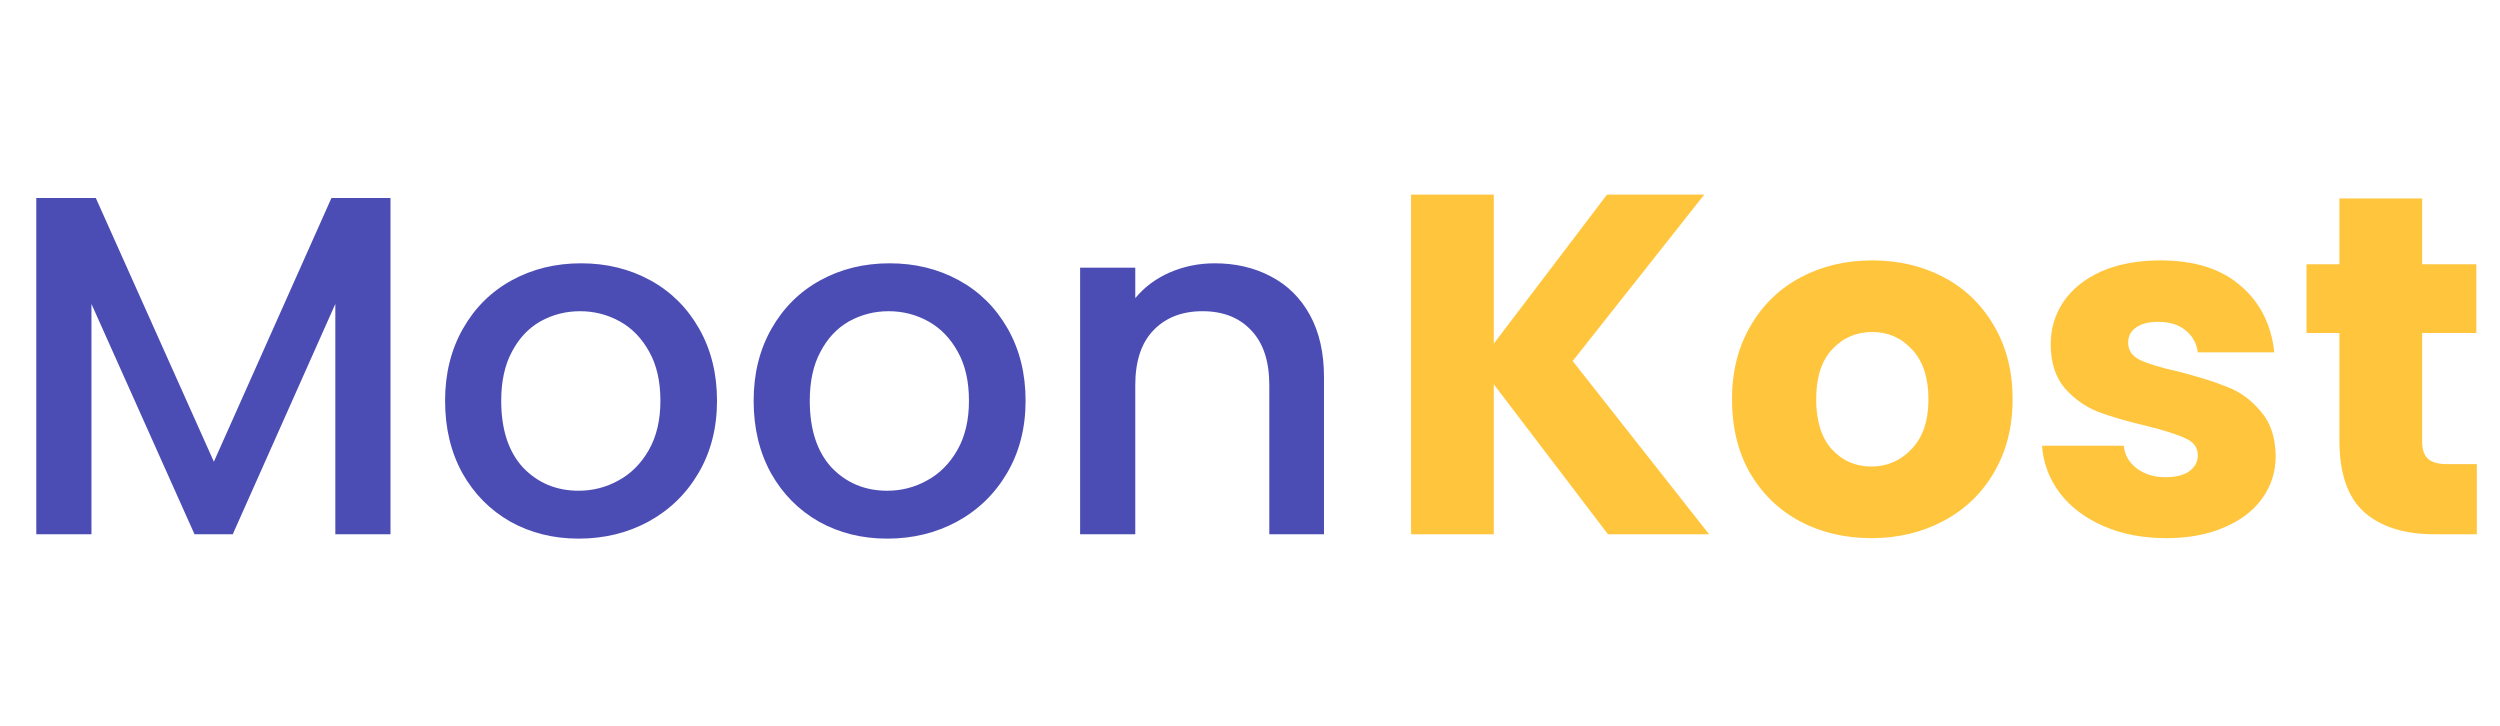 <svg width="248" height="72" viewBox="0 0 248 72" fill="none" xmlns="http://www.w3.org/2000/svg">
<path d="M38.736 19.64V53H33.264V30.152L23.088 53H19.296L9.072 30.152V53H3.6V19.64H9.504L21.216 45.8L32.88 19.64H38.736ZM57.4 53.432C54.904 53.432 52.648 52.872 50.632 51.752C48.616 50.6 47.032 49 45.88 46.952C44.728 44.872 44.152 42.472 44.152 39.752C44.152 37.064 44.744 34.68 45.928 32.6C47.112 30.52 48.728 28.92 50.776 27.8C52.824 26.68 55.112 26.12 57.64 26.12C60.168 26.12 62.456 26.68 64.504 27.8C66.552 28.92 68.168 30.52 69.352 32.6C70.536 34.68 71.128 37.064 71.128 39.752C71.128 42.44 70.52 44.824 69.304 46.904C68.088 48.984 66.424 50.6 64.312 51.752C62.232 52.872 59.928 53.432 57.4 53.432ZM57.4 48.68C58.808 48.68 60.12 48.344 61.336 47.672C62.584 47 63.592 45.992 64.36 44.648C65.128 43.304 65.512 41.672 65.512 39.752C65.512 37.832 65.144 36.216 64.408 34.904C63.672 33.56 62.696 32.552 61.48 31.88C60.264 31.208 58.952 30.872 57.544 30.872C56.136 30.872 54.824 31.208 53.608 31.88C52.424 32.552 51.48 33.56 50.776 34.904C50.072 36.216 49.72 37.832 49.72 39.752C49.72 42.6 50.44 44.808 51.88 46.376C53.352 47.912 55.192 48.68 57.4 48.68ZM88.01 53.432C85.513 53.432 83.257 52.872 81.242 51.752C79.225 50.6 77.641 49 76.49 46.952C75.338 44.872 74.761 42.472 74.761 39.752C74.761 37.064 75.353 34.68 76.537 32.6C77.722 30.52 79.338 28.92 81.385 27.8C83.433 26.68 85.722 26.12 88.249 26.12C90.778 26.12 93.066 26.68 95.114 27.8C97.162 28.92 98.778 30.52 99.962 32.6C101.146 34.68 101.738 37.064 101.738 39.752C101.738 42.44 101.13 44.824 99.913 46.904C98.698 48.984 97.034 50.6 94.921 51.752C92.841 52.872 90.537 53.432 88.01 53.432ZM88.01 48.68C89.418 48.68 90.73 48.344 91.945 47.672C93.194 47 94.201 45.992 94.969 44.648C95.737 43.304 96.121 41.672 96.121 39.752C96.121 37.832 95.754 36.216 95.017 34.904C94.281 33.56 93.305 32.552 92.09 31.88C90.874 31.208 89.561 30.872 88.153 30.872C86.746 30.872 85.433 31.208 84.218 31.88C83.034 32.552 82.09 33.56 81.385 34.904C80.681 36.216 80.329 37.832 80.329 39.752C80.329 42.6 81.049 44.808 82.49 46.376C83.962 47.912 85.802 48.68 88.01 48.68ZM120.491 26.12C122.571 26.12 124.427 26.552 126.059 27.416C127.723 28.28 129.019 29.56 129.947 31.256C130.875 32.952 131.339 35 131.339 37.4V53H125.915V38.216C125.915 35.848 125.323 34.04 124.139 32.792C122.955 31.512 121.339 30.872 119.291 30.872C117.243 30.872 115.611 31.512 114.395 32.792C113.211 34.04 112.619 35.848 112.619 38.216V53H107.147V26.552H112.619V29.576C113.515 28.488 114.651 27.64 116.027 27.032C117.435 26.424 118.923 26.12 120.491 26.12Z" fill="#4B4DB5"/>
<path d="M159.512 53L148.184 38.12V53H139.976V19.304H148.184V34.088L159.416 19.304H169.064L156.008 35.816L169.544 53H159.512ZM185.637 53.384C183.013 53.384 180.645 52.824 178.533 51.704C176.453 50.584 174.805 48.984 173.589 46.904C172.405 44.824 171.813 42.392 171.813 39.608C171.813 36.856 172.421 34.44 173.637 32.36C174.853 30.248 176.517 28.632 178.629 27.512C180.741 26.392 183.109 25.832 185.733 25.832C188.357 25.832 190.725 26.392 192.837 27.512C194.949 28.632 196.613 30.248 197.829 32.36C199.045 34.44 199.653 36.856 199.653 39.608C199.653 42.36 199.029 44.792 197.781 46.904C196.565 48.984 194.885 50.584 192.741 51.704C190.629 52.824 188.261 53.384 185.637 53.384ZM185.637 46.28C187.205 46.28 188.533 45.704 189.621 44.552C190.741 43.4 191.301 41.752 191.301 39.608C191.301 37.464 190.757 35.816 189.669 34.664C188.613 33.512 187.301 32.936 185.733 32.936C184.133 32.936 182.805 33.512 181.749 34.664C180.693 35.784 180.165 37.432 180.165 39.608C180.165 41.752 180.677 43.4 181.701 44.552C182.757 45.704 184.069 46.28 185.637 46.28ZM214.903 53.384C212.567 53.384 210.487 52.984 208.663 52.184C206.839 51.384 205.399 50.296 204.343 48.92C203.287 47.512 202.695 45.944 202.567 44.216H210.679C210.775 45.144 211.207 45.896 211.975 46.472C212.743 47.048 213.687 47.336 214.807 47.336C215.831 47.336 216.615 47.144 217.159 46.76C217.735 46.344 218.023 45.816 218.023 45.176C218.023 44.408 217.623 43.848 216.823 43.496C216.023 43.112 214.727 42.696 212.935 42.248C211.015 41.8 209.415 41.336 208.135 40.856C206.855 40.344 205.751 39.56 204.823 38.504C203.895 37.416 203.431 35.96 203.431 34.136C203.431 32.6 203.847 31.208 204.679 29.96C205.543 28.68 206.791 27.672 208.423 26.936C210.087 26.2 212.055 25.832 214.327 25.832C217.687 25.832 220.327 26.664 222.247 28.328C224.199 29.992 225.319 32.2 225.607 34.952H218.023C217.895 34.024 217.479 33.288 216.775 32.744C216.103 32.2 215.207 31.928 214.087 31.928C213.127 31.928 212.391 32.12 211.879 32.504C211.367 32.856 211.111 33.352 211.111 33.992C211.111 34.76 211.511 35.336 212.311 35.72C213.143 36.104 214.423 36.488 216.151 36.872C218.135 37.384 219.751 37.896 220.999 38.408C222.247 38.888 223.335 39.688 224.263 40.808C225.223 41.896 225.719 43.368 225.751 45.224C225.751 46.792 225.303 48.2 224.407 49.448C223.543 50.664 222.279 51.624 220.615 52.328C218.983 53.032 217.079 53.384 214.903 53.384ZM245.701 46.04V53H241.525C238.549 53 236.229 52.28 234.565 50.84C232.901 49.368 232.069 46.984 232.069 43.688V33.032H228.805V26.216H232.069V19.688H240.277V26.216H245.653V33.032H240.277V43.784C240.277 44.584 240.469 45.16 240.853 45.512C241.237 45.864 241.877 46.04 242.773 46.04H245.701Z" fill="#FFC53D"/>
</svg>
